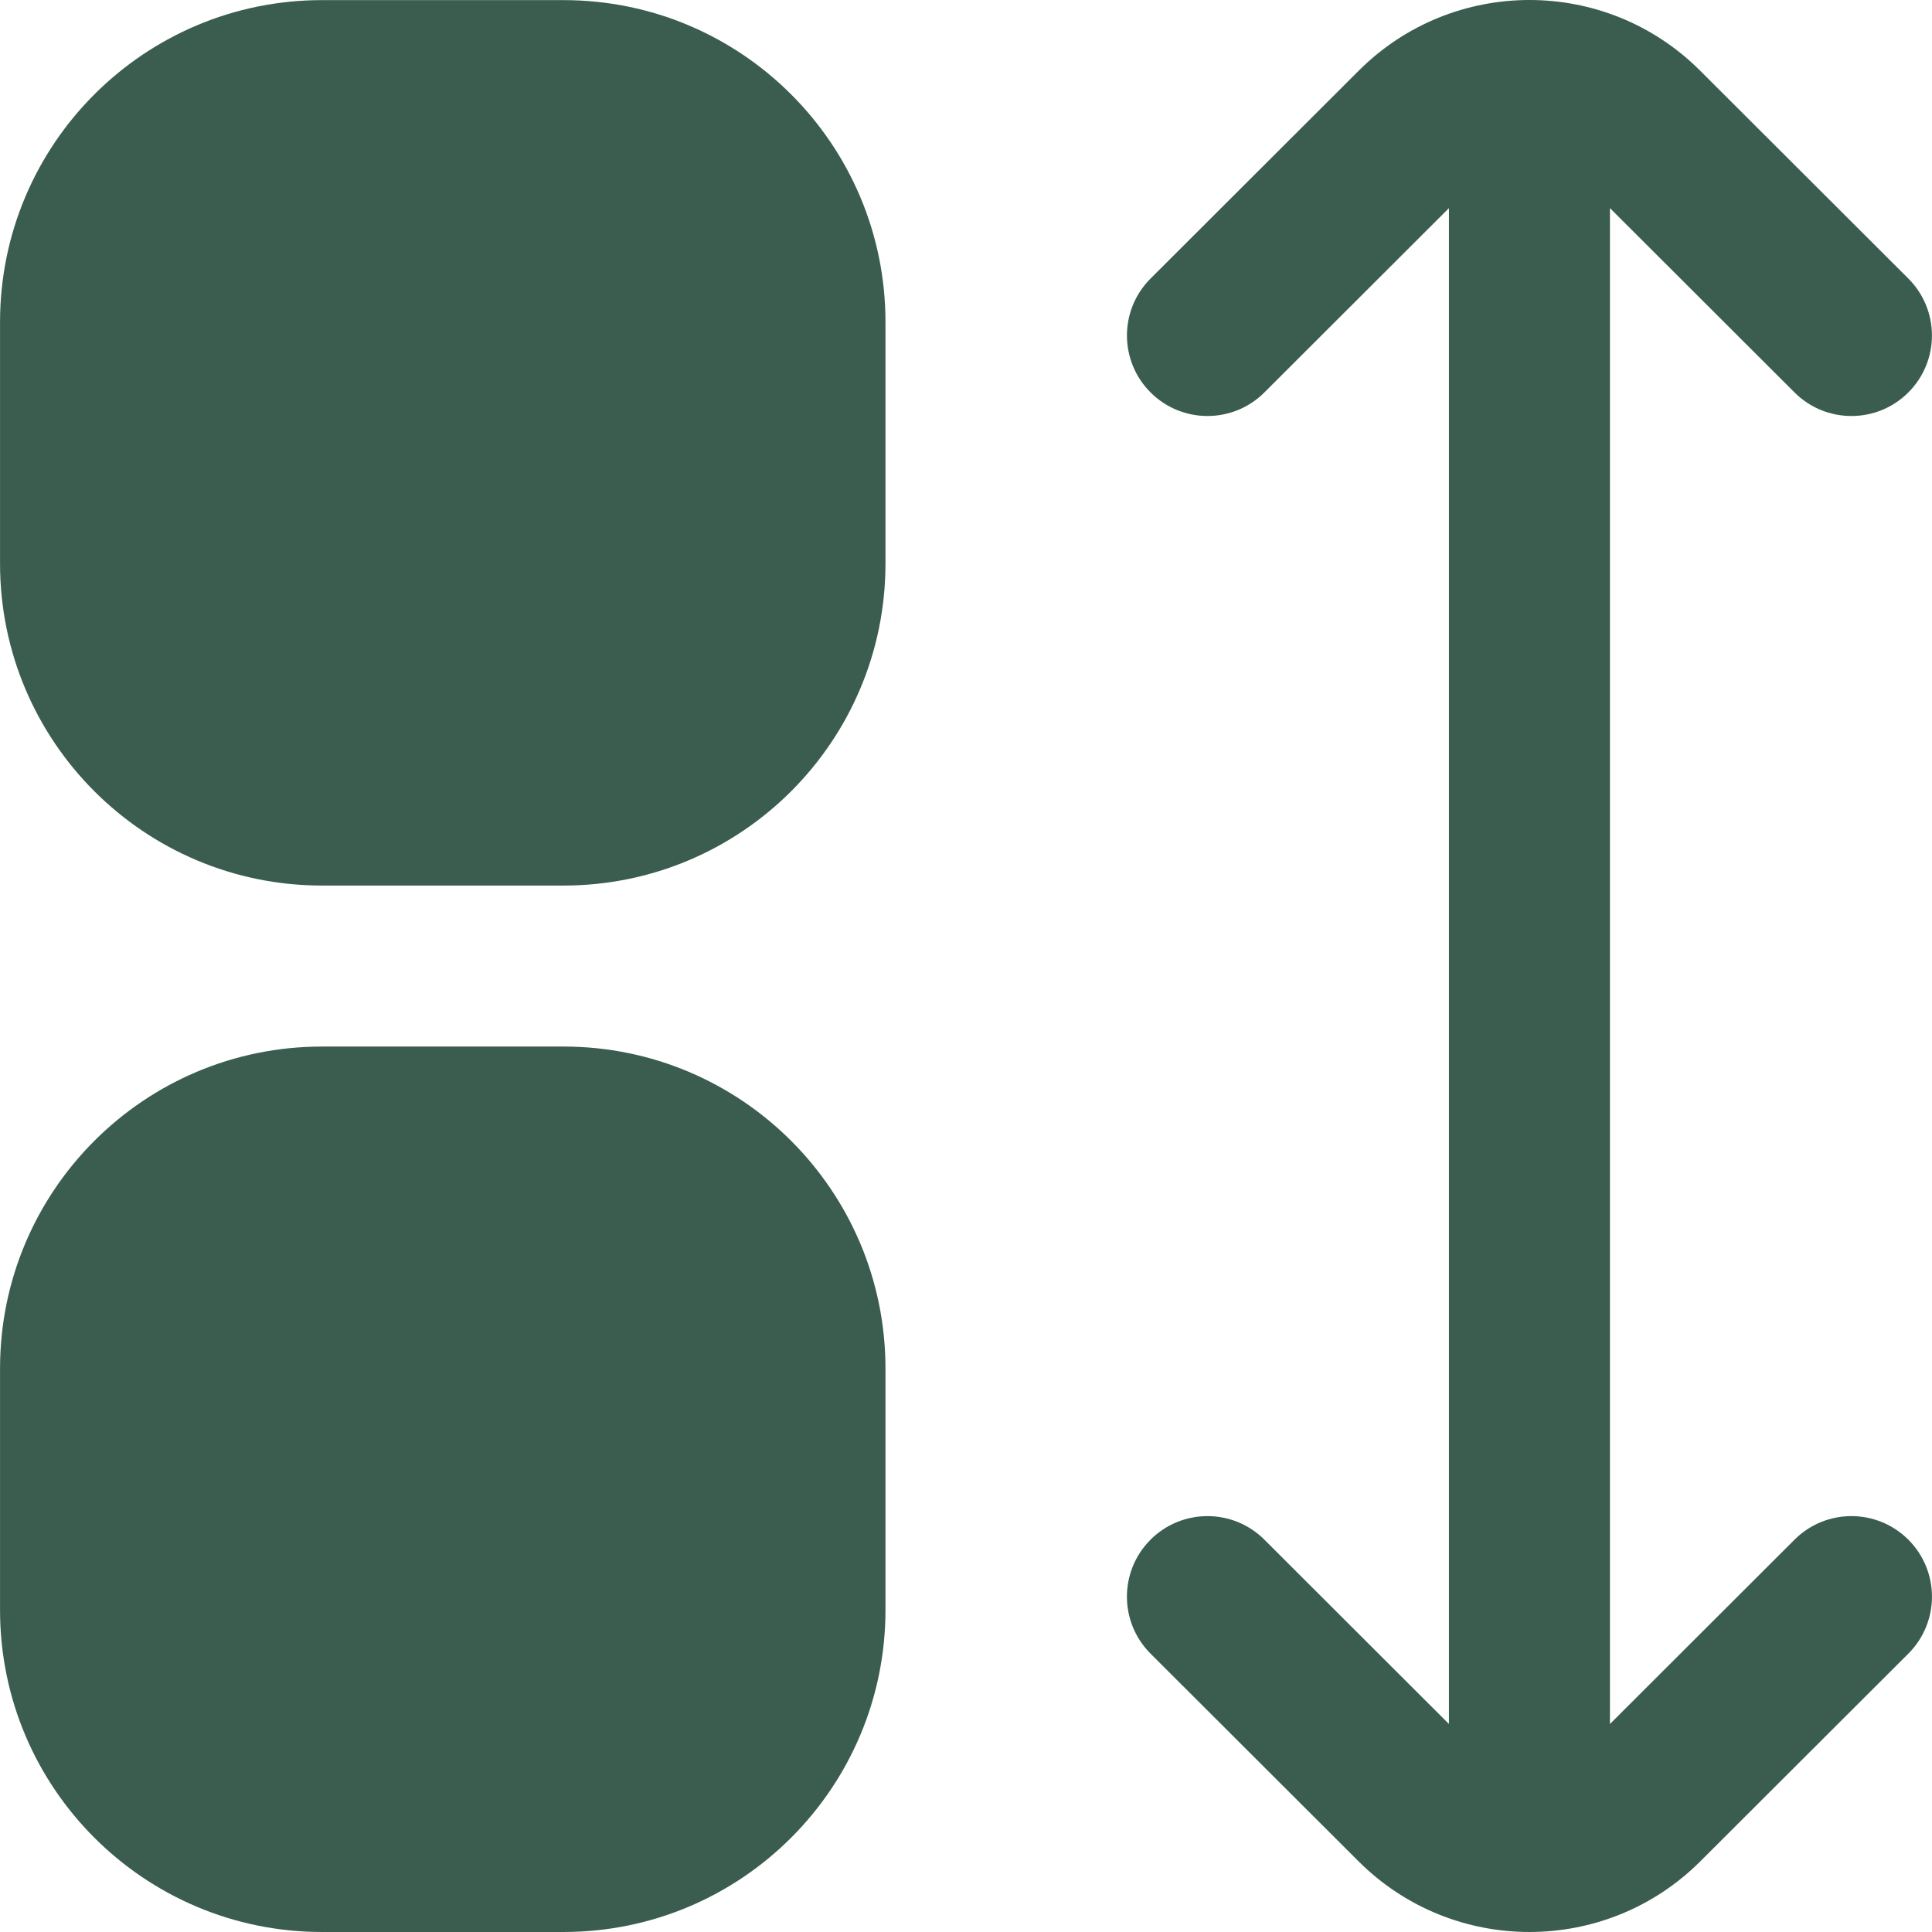 <svg xmlns="http://www.w3.org/2000/svg" xmlns:xlink="http://www.w3.org/1999/xlink" version="1.1" id="Capa_1" x="0px" y="0px" viewBox="0 0 512.029 512.029" style="enable-background:new 0 0 512.029 512.029;" xml:space="preserve" width="512" height="512">
    <g>
        <path d="M85.342,0.029h64c47.128,0,85.333,38.205,85.333,85.333v64c0,47.128-38.205,85.333-85.333,85.333h-64   c-47.128,0-85.333-38.205-85.333-85.333v-64C0.009,38.234,38.214,0.029,85.342,0.029z" fill="#3b5d50"/>
        <path d="M85.342,277.362h64c47.128,0,85.333,38.205,85.333,85.333v64c0,47.128-38.205,85.333-85.333,85.333h-64   c-47.128,0-85.333-38.205-85.333-85.333v-64C0.009,315.567,38.214,277.362,85.342,277.362z" fill="#3b5d50"/>
        <path d="M475.593,408.05l-48.917,48.853V55.154l48.917,48.853c8.336,8.33,21.846,8.325,30.176-0.011s8.325-21.846-0.011-30.176   l-55.189-55.104c-24.987-24.956-65.466-24.956-90.453,0l-55.189,55.104c-8.336,8.33-8.341,21.84-0.011,30.176   c8.33,8.336,21.84,8.341,30.176,0.011l48.917-48.853v401.749l-48.917-48.853c-8.342-8.33-21.857-8.32-30.187,0.021   c-8.33,8.342-8.32,21.857,0.021,30.187l55.189,55.104c25.016,24.886,65.437,24.886,90.453,0l55.189-55.104   c8.342-8.33,8.351-21.845,0.021-30.187C497.449,399.73,483.934,399.72,475.593,408.05z" fill="#3b5d50"/>
    </g>
</svg>
